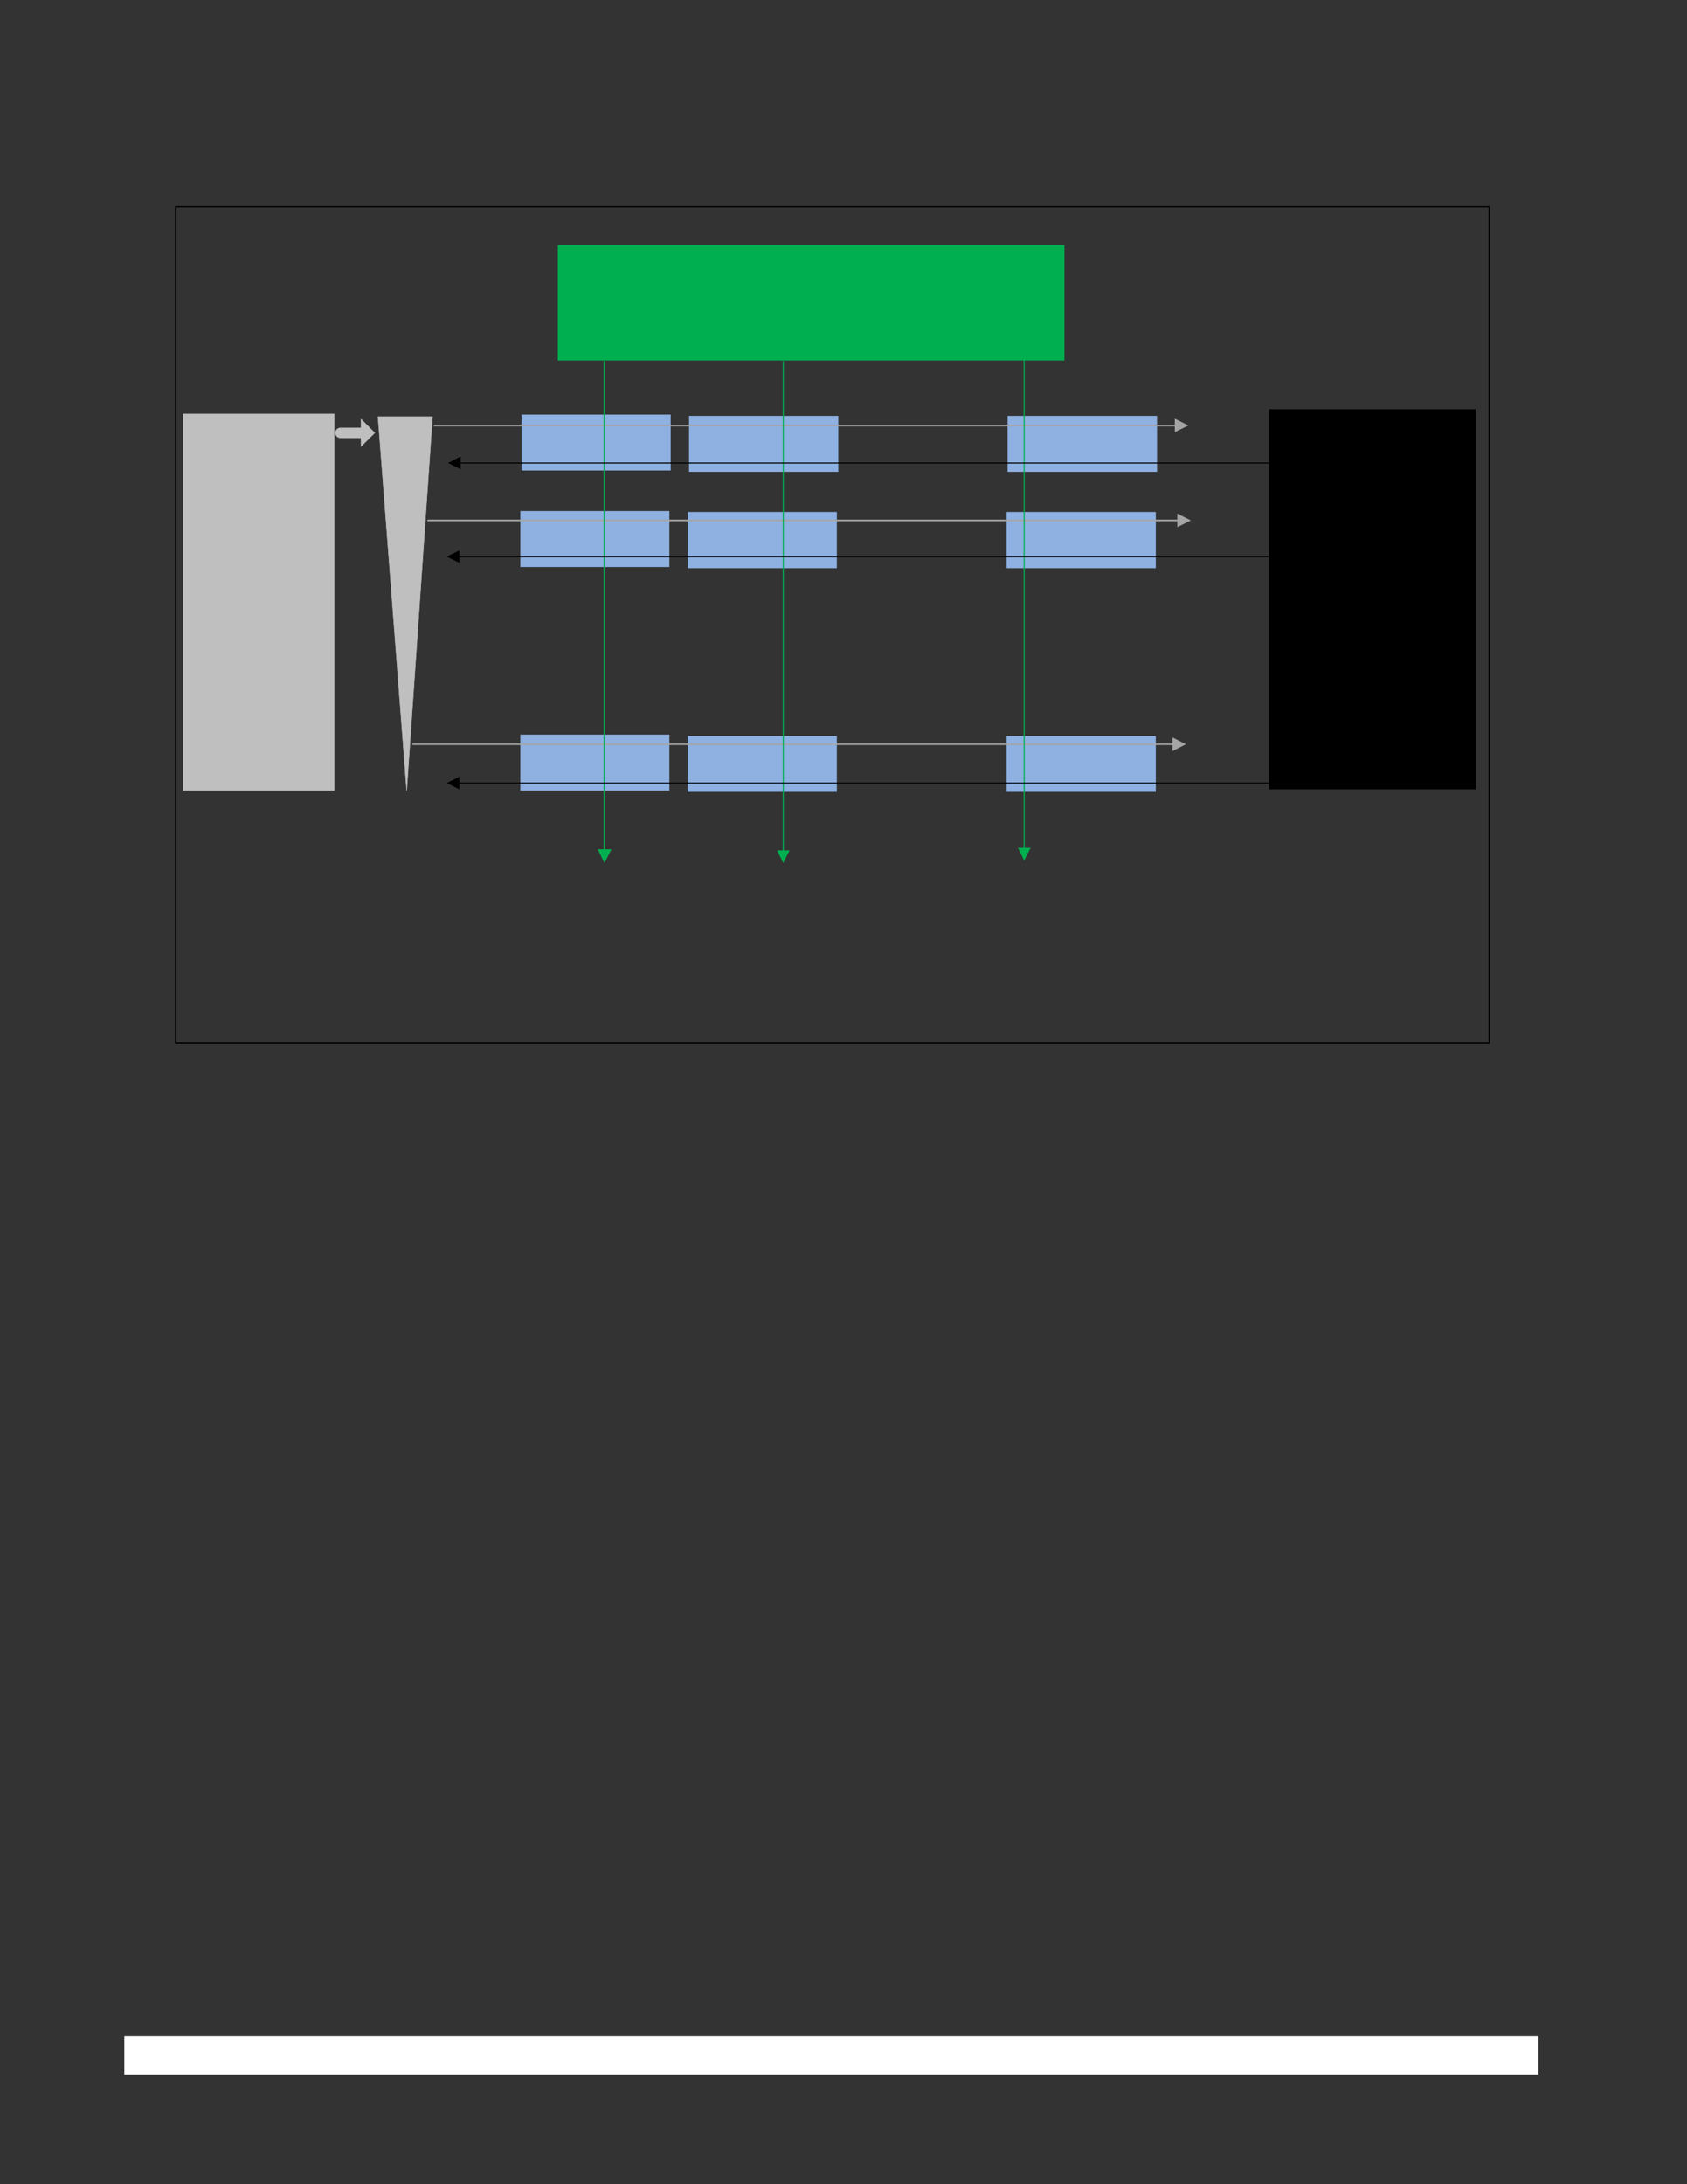 <?xml version="1.0" encoding="UTF-8" standalone="no"?>
<!DOCTYPE svg PUBLIC "-//W3C//DTD SVG 1.1//EN"
"http://www.w3.org/Graphics/SVG/1.1/DTD/svg11.dtd">
<svg viewBox="0 0 935 1210" version="1.1" xmlns="http://www.w3.org/2000/svg" xmlns:xlink="http://www.w3.org/1999/xlink">
<rect x="0" y="0" width="935" height="1210" fill="#333333" stroke="none"/>
<defs>
<style type="text/css"><![CDATA[
.g0_423{
fill: #FFF;
}
.g1_423{
fill: #000;
}
.g2_423{
fill: #00B050;
}
.g3_423{
fill: none;
stroke: #00B050;
stroke-width: 0.27;
stroke-linecap: round;
stroke-linejoin: round;
}
.g4_423{
fill: none;
stroke: #000;
stroke-width: 0.27;
stroke-linecap: round;
stroke-linejoin: round;
}
.g5_423{
fill: #8EB1E2;
}
.g6_423{
fill: none;
stroke: #8EB1E2;
stroke-width: 0.27;
stroke-linecap: round;
stroke-linejoin: round;
}
.g7_423{
fill: #BFBFBF;
}
.g8_423{
fill: none;
stroke: #BFBFBF;
stroke-width: 0.27;
stroke-linecap: round;
stroke-linejoin: round;
}
.g9_423{
fill: none;
stroke: #BFBFBF;
stroke-width: 5.787;
stroke-linecap: round;
stroke-linejoin: round;
}
.ga_423{
fill: none;
stroke: #A5A5A5;
stroke-width: 0.864;
stroke-linecap: round;
stroke-linejoin: round;
}
.gb_423{
fill: #A5A5A5;
}
.gc_423{
fill: none;
stroke: #00B050;
stroke-width: 0.594;
stroke-linecap: round;
stroke-linejoin: round;
}
.gd_423{
fill: none;
stroke: #00B050;
stroke-width: 0.864;
stroke-linecap: round;
stroke-linejoin: round;
}
.ge_423{
fill: none;
stroke: #000;
stroke-width: 0.594;
stroke-linecap: round;
stroke-linejoin: round;
}
]]></style>
</defs>
<path d="M68.9,1149.3H852.7v-21.2H68.9v21.2Z" class="g0_423"/>
<path d="M97,577.5h.7V114.9H97V577.5Z" class="g1_423"/>
<path d="M825,577.5h.7V114.9H825V577.5Z" class="g1_423"/>
<path d="M97,114.9H825.7v-.7H97v.7Z" class="g1_423"/>
<path d="M97,578.2H825.7v-.7H97v.7Z" class="g1_423"/>
<path d="M309.3,199.6H589.8V135.8H309.3v63.8Z" class="g2_423"/>
<path d="M309.3,199.6H589.8V135.8H309.3v63.8Z" class="g3_423"/>
<path d="M703.5,437.2H817.8V226.8H703.5V437.2Z" class="g1_423"/>
<path d="M703.5,437.2H817.8V226.8H703.5V437.2Z" class="g4_423"/>
<path d="M558.6,261.3h82.5V230.5H558.6v30.8Z" class="g5_423"/>
<path d="M558.6,261.3h82.5V230.5H558.6v30.8Z" class="g6_423"/>
<path d="M558,314.6h82.4V283.8H558v30.8Z" class="g5_423"/>
<path d="M558,314.6h82.4V283.8H558v30.8Z" class="g6_423"/>
<path d="M558,438.6h82.4V407.8H558v30.8Z" class="g5_423"/>
<path d="M558,438.6h82.4V407.8H558v30.8Z" class="g6_423"/>
<path d="M101.5,437.9h83.7V229.3H101.5V437.9Z" class="g7_423"/>
<path d="M101.5,437.9h83.7V229.3H101.5V437.9Z" class="g8_423"/>
<path d="M188.7,239.8h13" class="g9_423"/>
<path fill-rule="evenodd" d="M200,231.9l7.9,7.9l-7.9,7.8V231.9Z" class="g7_423"/>
<path fill-rule="evenodd" d="M239.7,230.8L225.4,437.9L209.5,230.8h30.2Z" class="g7_423"/>
<path d="M239.7,230.8L225.4,437.9L209.5,230.8h30.2Z" class="g8_423"/>
<path d="M289.2,260.5h82.4V229.8H289.2v30.7Z" class="g5_423"/>
<path d="M289.2,260.5h82.4V229.8H289.2v30.7Z" class="g6_423"/>
<path d="M288.5,314h82.4V283.2H288.5V314Z" class="g5_423"/>
<path d="M288.5,314h82.4V283.2H288.5V314Z" class="g6_423"/>
<path d="M288.5,437.9h82.4V407.1H288.5v30.8Z" class="g5_423"/>
<path d="M288.5,437.9h82.4V407.1H288.5v30.8Z" class="g6_423"/>
<path d="M382,261.3h82.5V230.5H382v30.8Z" class="g5_423"/>
<path d="M382,261.3h82.5V230.5H382v30.8Z" class="g6_423"/>
<path d="M381.3,314.6h82.4V283.8H381.3v30.8Z" class="g5_423"/>
<path d="M381.3,314.6h82.4V283.8H381.3v30.8Z" class="g6_423"/>
<path d="M381.3,438.6h82.4V407.8H381.3v30.8Z" class="g5_423"/>
<path d="M381.3,438.6h82.4V407.8H381.3v30.8Z" class="g6_423"/>
<path d="M237.2,288.3H653.4" class="ga_423"/>
<path fill-rule="evenodd" d="M652.5,284.5l7.5,3.8l-7.5,3.7v-7.5Z" class="gb_423"/>
<path d="M240.7,235.7H652" class="ga_423"/>
<path fill-rule="evenodd" d="M651.1,231.9l7.5,3.8l-7.5,3.7v-7.5Z" class="gb_423"/>
<path d="M228.9,412.3H650.7" class="ga_423"/>
<path fill-rule="evenodd" d="M649.8,408.5l7.5,3.8l-7.5,3.8v-7.6Z" class="gb_423"/>
<path d="M567.6,198.9V470.6" class="gc_423"/>
<path fill-rule="evenodd" d="M571.2,469.7l-3.6,7l-3.4,-7h7Z" class="g2_423"/>
<path d="M434.1,200.3V472" class="gc_423"/>
<path fill-rule="evenodd" d="M437.6,471.1l-3.5,7l-3.4,-7h6.9Z" class="g2_423"/>
<path d="M335,200.3V471.4" class="gd_423"/>
<path fill-rule="evenodd" d="M338.9,470.5l-3.9,7.6l-3.7,-7.6h7.6Z" class="g2_423"/>
<path d="M704.3,256.5H254.4" class="ge_423"/>
<path fill-rule="evenodd" d="M255.3,259.9l-7,-3.4l7,-3.6v7Z" class="g1_423"/>
<path d="M702.9,308.4H253.7" class="ge_423"/>
<path fill-rule="evenodd" d="M254.6,311.8l-7,-3.4l7,-3.5v6.9Z" class="g1_423"/>
<path d="M704.3,433.8H253.7" class="ge_423"/>
<path fill-rule="evenodd" d="M254.6,437.3l-7,-3.5l7,-3.5v7Z" class="g1_423"/>
</svg>